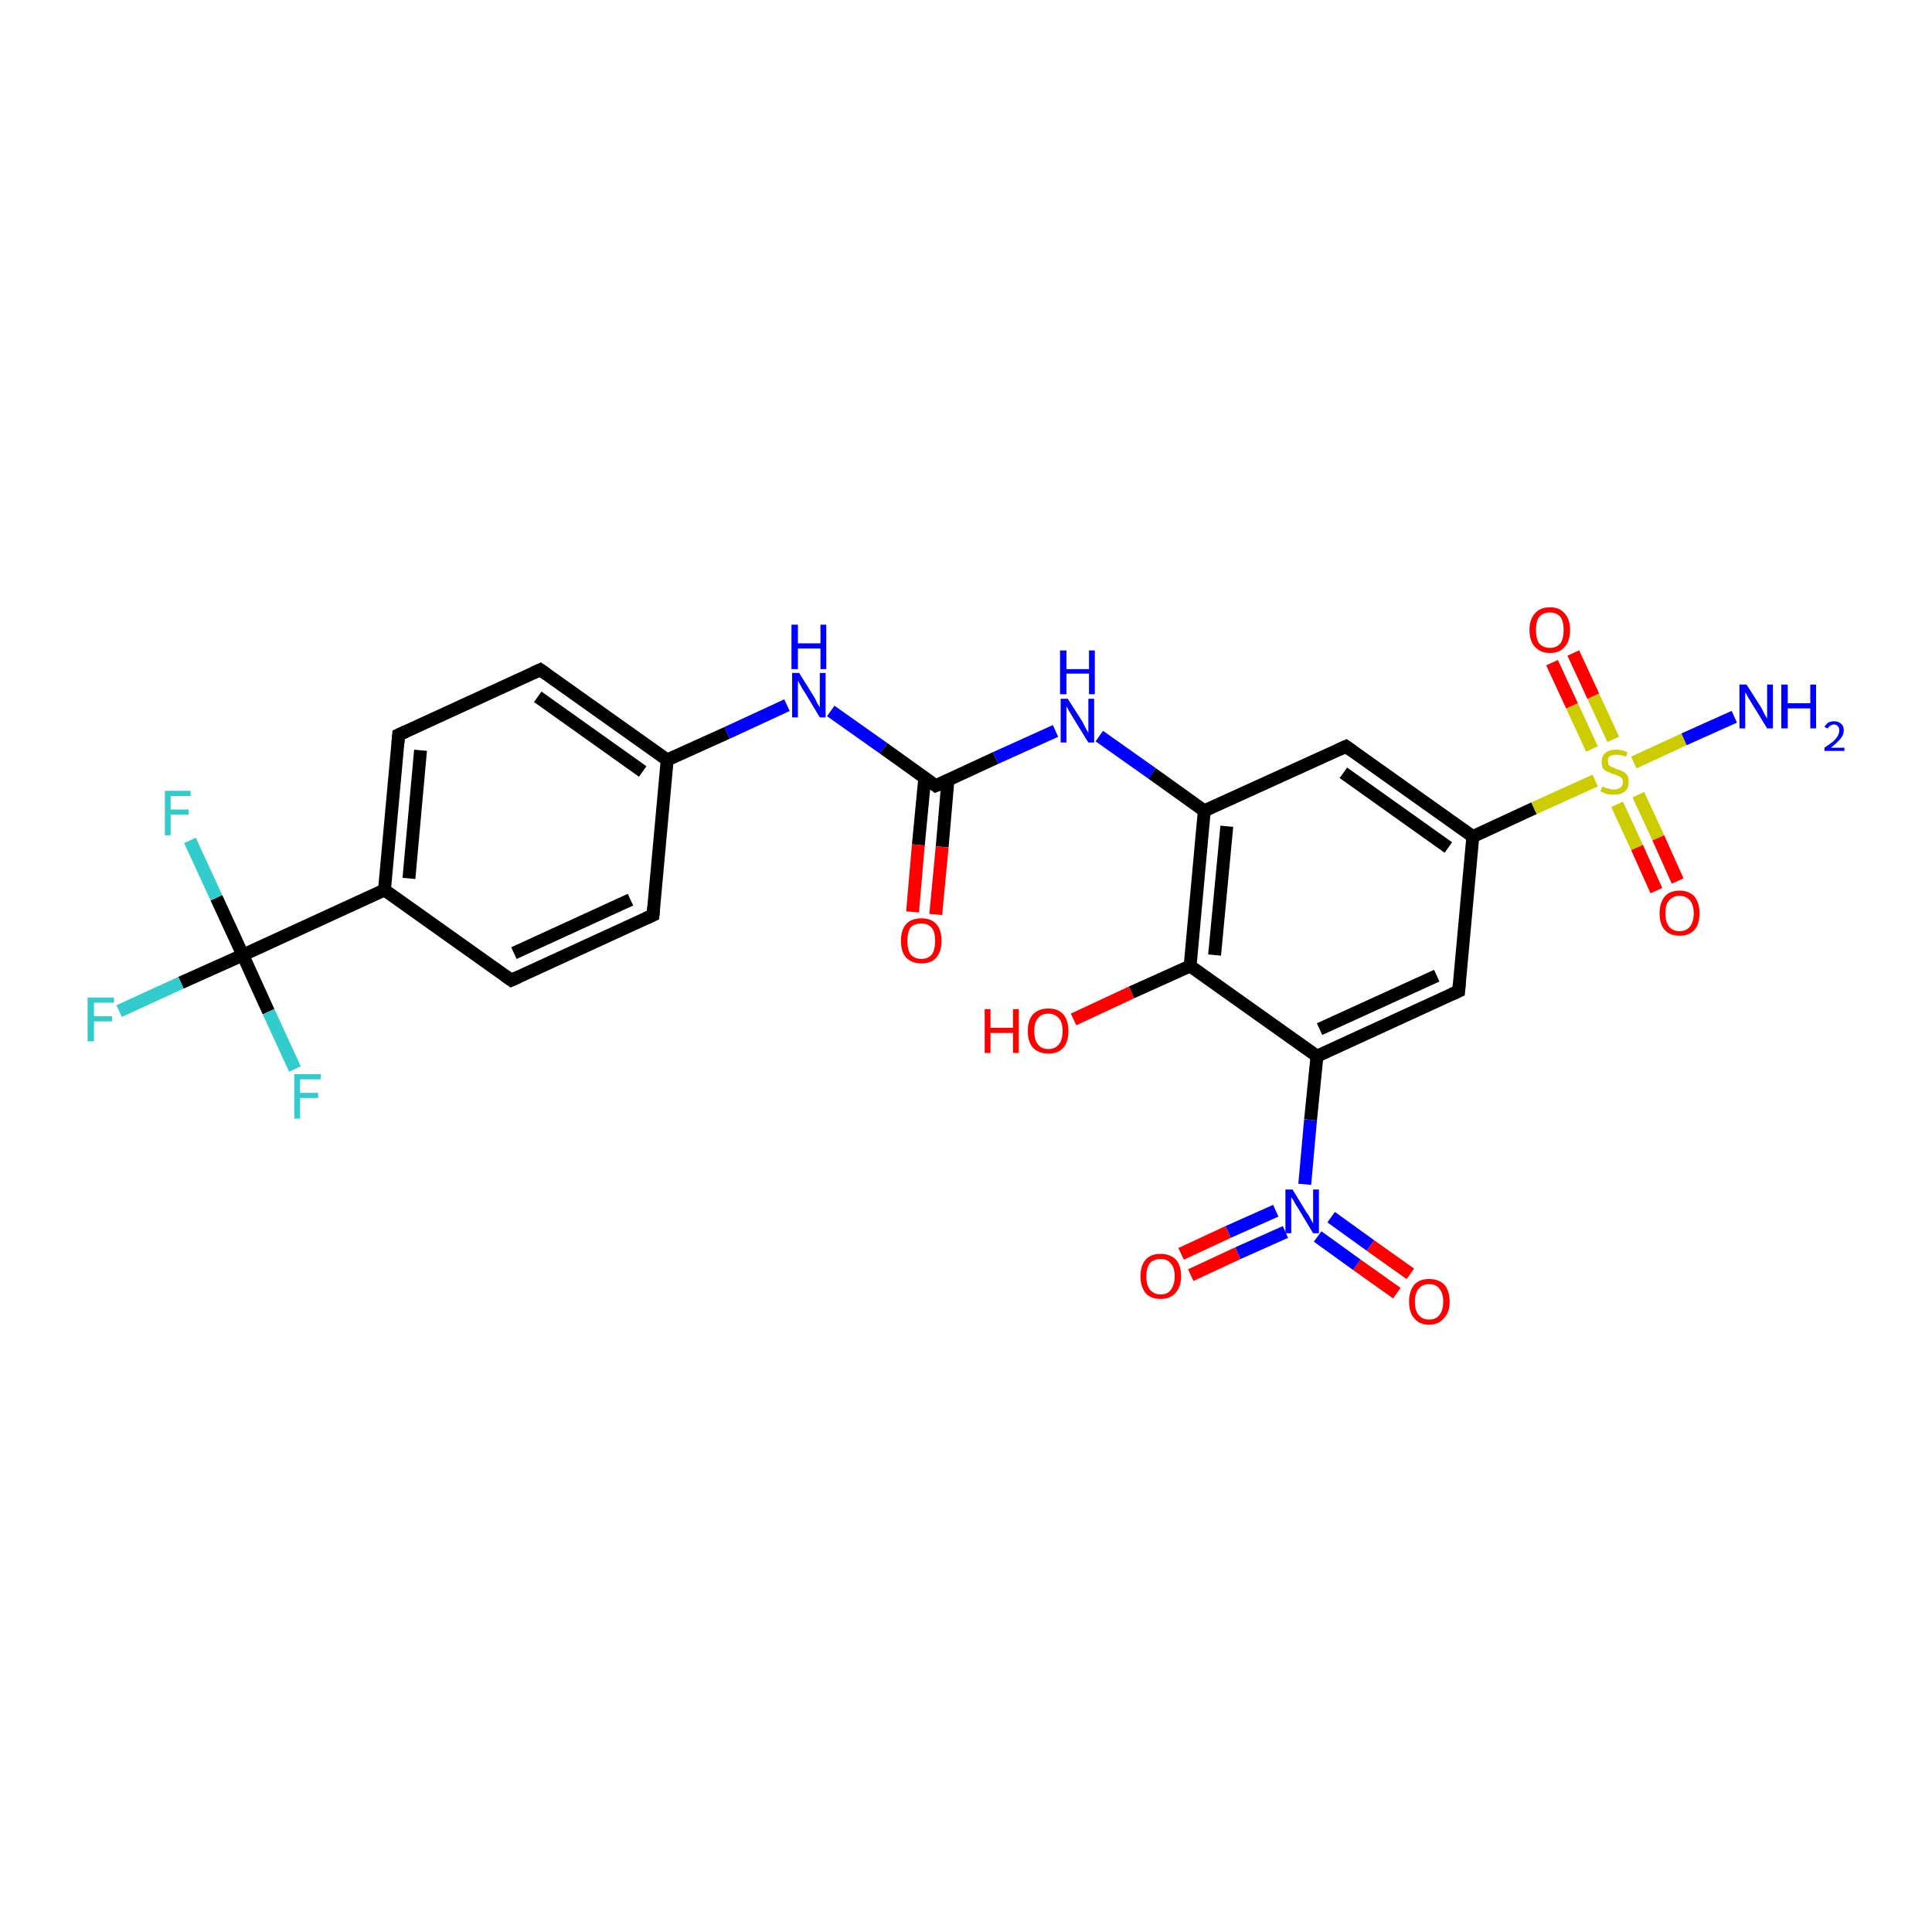 <?xml version='1.0' encoding='iso-8859-1'?>
<svg version='1.1' baseProfile='full'
              xmlns='http://www.w3.org/2000/svg'
                      xmlns:rdkit='http://www.rdkit.org/xml'
                      xmlns:xlink='http://www.w3.org/1999/xlink'
                  xml:space='preserve'
width='300px' height='300px' viewBox='0 0 300 300'>
<!-- END OF HEADER -->
<rect style='opacity:1.0;fill:#FFFFFF;stroke:none' width='300.0' height='300.0' x='0.0' y='0.0'> </rect>
<path class='bond-0 atom-0 atom-1' d='M 101.4,142.1 L 79.4,152.2' style='fill:none;fill-rule:evenodd;stroke:#000000;stroke-width:2.0px;stroke-linecap:butt;stroke-linejoin:miter;stroke-opacity:1' />
<path class='bond-0 atom-0 atom-1' d='M 97.9,139.7 L 79.8,148.0' style='fill:none;fill-rule:evenodd;stroke:#000000;stroke-width:2.0px;stroke-linecap:butt;stroke-linejoin:miter;stroke-opacity:1' />
<path class='bond-1 atom-1 atom-2' d='M 79.4,152.2 L 59.7,138.2' style='fill:none;fill-rule:evenodd;stroke:#000000;stroke-width:2.0px;stroke-linecap:butt;stroke-linejoin:miter;stroke-opacity:1' />
<path class='bond-2 atom-2 atom-3' d='M 59.7,138.2 L 37.7,148.3' style='fill:none;fill-rule:evenodd;stroke:#000000;stroke-width:2.0px;stroke-linecap:butt;stroke-linejoin:miter;stroke-opacity:1' />
<path class='bond-3 atom-3 atom-4' d='M 37.7,148.3 L 28.1,152.6' style='fill:none;fill-rule:evenodd;stroke:#000000;stroke-width:2.0px;stroke-linecap:butt;stroke-linejoin:miter;stroke-opacity:1' />
<path class='bond-3 atom-3 atom-4' d='M 28.1,152.6 L 18.5,157.0' style='fill:none;fill-rule:evenodd;stroke:#33CCCC;stroke-width:2.0px;stroke-linecap:butt;stroke-linejoin:miter;stroke-opacity:1' />
<path class='bond-4 atom-3 atom-5' d='M 37.7,148.3 L 33.6,139.4' style='fill:none;fill-rule:evenodd;stroke:#000000;stroke-width:2.0px;stroke-linecap:butt;stroke-linejoin:miter;stroke-opacity:1' />
<path class='bond-4 atom-3 atom-5' d='M 33.6,139.4 L 29.5,130.5' style='fill:none;fill-rule:evenodd;stroke:#33CCCC;stroke-width:2.0px;stroke-linecap:butt;stroke-linejoin:miter;stroke-opacity:1' />
<path class='bond-5 atom-3 atom-6' d='M 37.7,148.3 L 41.7,157.1' style='fill:none;fill-rule:evenodd;stroke:#000000;stroke-width:2.0px;stroke-linecap:butt;stroke-linejoin:miter;stroke-opacity:1' />
<path class='bond-5 atom-3 atom-6' d='M 41.7,157.1 L 45.8,166.0' style='fill:none;fill-rule:evenodd;stroke:#33CCCC;stroke-width:2.0px;stroke-linecap:butt;stroke-linejoin:miter;stroke-opacity:1' />
<path class='bond-6 atom-2 atom-7' d='M 59.7,138.2 L 61.9,114.1' style='fill:none;fill-rule:evenodd;stroke:#000000;stroke-width:2.0px;stroke-linecap:butt;stroke-linejoin:miter;stroke-opacity:1' />
<path class='bond-6 atom-2 atom-7' d='M 63.5,136.4 L 65.3,116.5' style='fill:none;fill-rule:evenodd;stroke:#000000;stroke-width:2.0px;stroke-linecap:butt;stroke-linejoin:miter;stroke-opacity:1' />
<path class='bond-7 atom-7 atom-8' d='M 61.9,114.1 L 83.9,104.0' style='fill:none;fill-rule:evenodd;stroke:#000000;stroke-width:2.0px;stroke-linecap:butt;stroke-linejoin:miter;stroke-opacity:1' />
<path class='bond-8 atom-8 atom-9' d='M 83.9,104.0 L 103.6,118.0' style='fill:none;fill-rule:evenodd;stroke:#000000;stroke-width:2.0px;stroke-linecap:butt;stroke-linejoin:miter;stroke-opacity:1' />
<path class='bond-8 atom-8 atom-9' d='M 83.5,108.2 L 99.8,119.8' style='fill:none;fill-rule:evenodd;stroke:#000000;stroke-width:2.0px;stroke-linecap:butt;stroke-linejoin:miter;stroke-opacity:1' />
<path class='bond-9 atom-9 atom-10' d='M 103.6,118.0 L 112.9,113.8' style='fill:none;fill-rule:evenodd;stroke:#000000;stroke-width:2.0px;stroke-linecap:butt;stroke-linejoin:miter;stroke-opacity:1' />
<path class='bond-9 atom-9 atom-10' d='M 112.9,113.8 L 122.2,109.5' style='fill:none;fill-rule:evenodd;stroke:#0000FF;stroke-width:2.0px;stroke-linecap:butt;stroke-linejoin:miter;stroke-opacity:1' />
<path class='bond-10 atom-10 atom-11' d='M 129.0,110.4 L 137.2,116.2' style='fill:none;fill-rule:evenodd;stroke:#0000FF;stroke-width:2.0px;stroke-linecap:butt;stroke-linejoin:miter;stroke-opacity:1' />
<path class='bond-10 atom-10 atom-11' d='M 137.2,116.2 L 145.3,122.0' style='fill:none;fill-rule:evenodd;stroke:#000000;stroke-width:2.0px;stroke-linecap:butt;stroke-linejoin:miter;stroke-opacity:1' />
<path class='bond-11 atom-11 atom-12' d='M 145.3,122.0 L 154.6,117.7' style='fill:none;fill-rule:evenodd;stroke:#000000;stroke-width:2.0px;stroke-linecap:butt;stroke-linejoin:miter;stroke-opacity:1' />
<path class='bond-11 atom-11 atom-12' d='M 154.6,117.7 L 163.9,113.5' style='fill:none;fill-rule:evenodd;stroke:#0000FF;stroke-width:2.0px;stroke-linecap:butt;stroke-linejoin:miter;stroke-opacity:1' />
<path class='bond-12 atom-12 atom-13' d='M 170.7,114.3 L 178.9,120.1' style='fill:none;fill-rule:evenodd;stroke:#0000FF;stroke-width:2.0px;stroke-linecap:butt;stroke-linejoin:miter;stroke-opacity:1' />
<path class='bond-12 atom-12 atom-13' d='M 178.9,120.1 L 187.0,125.9' style='fill:none;fill-rule:evenodd;stroke:#000000;stroke-width:2.0px;stroke-linecap:butt;stroke-linejoin:miter;stroke-opacity:1' />
<path class='bond-13 atom-13 atom-14' d='M 187.0,125.9 L 184.8,150.0' style='fill:none;fill-rule:evenodd;stroke:#000000;stroke-width:2.0px;stroke-linecap:butt;stroke-linejoin:miter;stroke-opacity:1' />
<path class='bond-13 atom-13 atom-14' d='M 190.5,128.3 L 188.6,148.3' style='fill:none;fill-rule:evenodd;stroke:#000000;stroke-width:2.0px;stroke-linecap:butt;stroke-linejoin:miter;stroke-opacity:1' />
<path class='bond-14 atom-14 atom-15' d='M 184.8,150.0 L 204.5,164.0' style='fill:none;fill-rule:evenodd;stroke:#000000;stroke-width:2.0px;stroke-linecap:butt;stroke-linejoin:miter;stroke-opacity:1' />
<path class='bond-15 atom-15 atom-16' d='M 204.5,164.0 L 226.5,153.9' style='fill:none;fill-rule:evenodd;stroke:#000000;stroke-width:2.0px;stroke-linecap:butt;stroke-linejoin:miter;stroke-opacity:1' />
<path class='bond-15 atom-15 atom-16' d='M 204.9,159.8 L 223.1,151.5' style='fill:none;fill-rule:evenodd;stroke:#000000;stroke-width:2.0px;stroke-linecap:butt;stroke-linejoin:miter;stroke-opacity:1' />
<path class='bond-16 atom-16 atom-17' d='M 226.5,153.9 L 228.7,129.9' style='fill:none;fill-rule:evenodd;stroke:#000000;stroke-width:2.0px;stroke-linecap:butt;stroke-linejoin:miter;stroke-opacity:1' />
<path class='bond-17 atom-17 atom-18' d='M 228.7,129.9 L 209.0,115.9' style='fill:none;fill-rule:evenodd;stroke:#000000;stroke-width:2.0px;stroke-linecap:butt;stroke-linejoin:miter;stroke-opacity:1' />
<path class='bond-17 atom-17 atom-18' d='M 224.9,131.6 L 208.6,120.0' style='fill:none;fill-rule:evenodd;stroke:#000000;stroke-width:2.0px;stroke-linecap:butt;stroke-linejoin:miter;stroke-opacity:1' />
<path class='bond-18 atom-17 atom-19' d='M 228.7,129.9 L 238.2,125.5' style='fill:none;fill-rule:evenodd;stroke:#000000;stroke-width:2.0px;stroke-linecap:butt;stroke-linejoin:miter;stroke-opacity:1' />
<path class='bond-18 atom-17 atom-19' d='M 238.2,125.5 L 247.7,121.2' style='fill:none;fill-rule:evenodd;stroke:#CCCC00;stroke-width:2.0px;stroke-linecap:butt;stroke-linejoin:miter;stroke-opacity:1' />
<path class='bond-19 atom-19 atom-20' d='M 251.1,124.9 L 254.2,131.6' style='fill:none;fill-rule:evenodd;stroke:#CCCC00;stroke-width:2.0px;stroke-linecap:butt;stroke-linejoin:miter;stroke-opacity:1' />
<path class='bond-19 atom-19 atom-20' d='M 254.2,131.6 L 257.2,138.3' style='fill:none;fill-rule:evenodd;stroke:#FF0000;stroke-width:2.0px;stroke-linecap:butt;stroke-linejoin:miter;stroke-opacity:1' />
<path class='bond-19 atom-19 atom-20' d='M 254.4,123.4 L 257.5,130.1' style='fill:none;fill-rule:evenodd;stroke:#CCCC00;stroke-width:2.0px;stroke-linecap:butt;stroke-linejoin:miter;stroke-opacity:1' />
<path class='bond-19 atom-19 atom-20' d='M 257.5,130.1 L 260.5,136.8' style='fill:none;fill-rule:evenodd;stroke:#FF0000;stroke-width:2.0px;stroke-linecap:butt;stroke-linejoin:miter;stroke-opacity:1' />
<path class='bond-20 atom-19 atom-21' d='M 250.5,114.8 L 247.4,108.1' style='fill:none;fill-rule:evenodd;stroke:#CCCC00;stroke-width:2.0px;stroke-linecap:butt;stroke-linejoin:miter;stroke-opacity:1' />
<path class='bond-20 atom-19 atom-21' d='M 247.4,108.1 L 244.3,101.4' style='fill:none;fill-rule:evenodd;stroke:#FF0000;stroke-width:2.0px;stroke-linecap:butt;stroke-linejoin:miter;stroke-opacity:1' />
<path class='bond-20 atom-19 atom-21' d='M 247.2,116.3 L 244.1,109.6' style='fill:none;fill-rule:evenodd;stroke:#CCCC00;stroke-width:2.0px;stroke-linecap:butt;stroke-linejoin:miter;stroke-opacity:1' />
<path class='bond-20 atom-19 atom-21' d='M 244.1,109.6 L 241.0,102.9' style='fill:none;fill-rule:evenodd;stroke:#FF0000;stroke-width:2.0px;stroke-linecap:butt;stroke-linejoin:miter;stroke-opacity:1' />
<path class='bond-21 atom-19 atom-22' d='M 253.7,118.4 L 261.5,114.8' style='fill:none;fill-rule:evenodd;stroke:#CCCC00;stroke-width:2.0px;stroke-linecap:butt;stroke-linejoin:miter;stroke-opacity:1' />
<path class='bond-21 atom-19 atom-22' d='M 261.5,114.8 L 269.3,111.3' style='fill:none;fill-rule:evenodd;stroke:#0000FF;stroke-width:2.0px;stroke-linecap:butt;stroke-linejoin:miter;stroke-opacity:1' />
<path class='bond-22 atom-15 atom-23' d='M 204.5,164.0 L 203.5,173.9' style='fill:none;fill-rule:evenodd;stroke:#000000;stroke-width:2.0px;stroke-linecap:butt;stroke-linejoin:miter;stroke-opacity:1' />
<path class='bond-22 atom-15 atom-23' d='M 203.5,173.9 L 202.6,183.9' style='fill:none;fill-rule:evenodd;stroke:#0000FF;stroke-width:2.0px;stroke-linecap:butt;stroke-linejoin:miter;stroke-opacity:1' />
<path class='bond-23 atom-23 atom-24' d='M 204.6,192.0 L 210.7,196.4' style='fill:none;fill-rule:evenodd;stroke:#0000FF;stroke-width:2.0px;stroke-linecap:butt;stroke-linejoin:miter;stroke-opacity:1' />
<path class='bond-23 atom-23 atom-24' d='M 210.7,196.4 L 216.9,200.8' style='fill:none;fill-rule:evenodd;stroke:#FF0000;stroke-width:2.0px;stroke-linecap:butt;stroke-linejoin:miter;stroke-opacity:1' />
<path class='bond-23 atom-23 atom-24' d='M 206.7,189.0 L 212.8,193.4' style='fill:none;fill-rule:evenodd;stroke:#0000FF;stroke-width:2.0px;stroke-linecap:butt;stroke-linejoin:miter;stroke-opacity:1' />
<path class='bond-23 atom-23 atom-24' d='M 212.8,193.4 L 219.0,197.8' style='fill:none;fill-rule:evenodd;stroke:#FF0000;stroke-width:2.0px;stroke-linecap:butt;stroke-linejoin:miter;stroke-opacity:1' />
<path class='bond-24 atom-23 atom-25' d='M 198.1,188.0 L 190.7,191.3' style='fill:none;fill-rule:evenodd;stroke:#0000FF;stroke-width:2.0px;stroke-linecap:butt;stroke-linejoin:miter;stroke-opacity:1' />
<path class='bond-24 atom-23 atom-25' d='M 190.7,191.3 L 183.4,194.7' style='fill:none;fill-rule:evenodd;stroke:#FF0000;stroke-width:2.0px;stroke-linecap:butt;stroke-linejoin:miter;stroke-opacity:1' />
<path class='bond-24 atom-23 atom-25' d='M 199.6,191.3 L 192.2,194.6' style='fill:none;fill-rule:evenodd;stroke:#0000FF;stroke-width:2.0px;stroke-linecap:butt;stroke-linejoin:miter;stroke-opacity:1' />
<path class='bond-24 atom-23 atom-25' d='M 192.2,194.6 L 184.9,198.0' style='fill:none;fill-rule:evenodd;stroke:#FF0000;stroke-width:2.0px;stroke-linecap:butt;stroke-linejoin:miter;stroke-opacity:1' />
<path class='bond-25 atom-14 atom-26' d='M 184.8,150.0 L 175.7,154.1' style='fill:none;fill-rule:evenodd;stroke:#000000;stroke-width:2.0px;stroke-linecap:butt;stroke-linejoin:miter;stroke-opacity:1' />
<path class='bond-25 atom-14 atom-26' d='M 175.7,154.1 L 166.7,158.3' style='fill:none;fill-rule:evenodd;stroke:#FF0000;stroke-width:2.0px;stroke-linecap:butt;stroke-linejoin:miter;stroke-opacity:1' />
<path class='bond-26 atom-11 atom-27' d='M 143.6,120.8 L 142.6,131.2' style='fill:none;fill-rule:evenodd;stroke:#000000;stroke-width:2.0px;stroke-linecap:butt;stroke-linejoin:miter;stroke-opacity:1' />
<path class='bond-26 atom-11 atom-27' d='M 142.6,131.2 L 141.7,141.6' style='fill:none;fill-rule:evenodd;stroke:#FF0000;stroke-width:2.0px;stroke-linecap:butt;stroke-linejoin:miter;stroke-opacity:1' />
<path class='bond-26 atom-11 atom-27' d='M 147.2,121.1 L 146.3,131.5' style='fill:none;fill-rule:evenodd;stroke:#000000;stroke-width:2.0px;stroke-linecap:butt;stroke-linejoin:miter;stroke-opacity:1' />
<path class='bond-26 atom-11 atom-27' d='M 146.3,131.5 L 145.3,142.0' style='fill:none;fill-rule:evenodd;stroke:#FF0000;stroke-width:2.0px;stroke-linecap:butt;stroke-linejoin:miter;stroke-opacity:1' />
<path class='bond-27 atom-9 atom-0' d='M 103.6,118.0 L 101.4,142.1' style='fill:none;fill-rule:evenodd;stroke:#000000;stroke-width:2.0px;stroke-linecap:butt;stroke-linejoin:miter;stroke-opacity:1' />
<path class='bond-28 atom-18 atom-13' d='M 209.0,115.9 L 187.0,125.9' style='fill:none;fill-rule:evenodd;stroke:#000000;stroke-width:2.0px;stroke-linecap:butt;stroke-linejoin:miter;stroke-opacity:1' />
<path d='M 100.3,142.6 L 101.4,142.1 L 101.5,140.9' style='fill:none;stroke:#000000;stroke-width:2.0px;stroke-linecap:butt;stroke-linejoin:miter;stroke-opacity:1;' />
<path d='M 80.5,151.7 L 79.4,152.2 L 78.4,151.5' style='fill:none;stroke:#000000;stroke-width:2.0px;stroke-linecap:butt;stroke-linejoin:miter;stroke-opacity:1;' />
<path d='M 61.8,115.3 L 61.9,114.1 L 63.0,113.6' style='fill:none;stroke:#000000;stroke-width:2.0px;stroke-linecap:butt;stroke-linejoin:miter;stroke-opacity:1;' />
<path d='M 82.8,104.5 L 83.9,104.0 L 84.9,104.7' style='fill:none;stroke:#000000;stroke-width:2.0px;stroke-linecap:butt;stroke-linejoin:miter;stroke-opacity:1;' />
<path d='M 144.9,121.7 L 145.3,122.0 L 145.8,121.8' style='fill:none;stroke:#000000;stroke-width:2.0px;stroke-linecap:butt;stroke-linejoin:miter;stroke-opacity:1;' />
<path d='M 225.4,154.4 L 226.5,153.9 L 226.6,152.7' style='fill:none;stroke:#000000;stroke-width:2.0px;stroke-linecap:butt;stroke-linejoin:miter;stroke-opacity:1;' />
<path d='M 210.0,116.6 L 209.0,115.9 L 207.9,116.4' style='fill:none;stroke:#000000;stroke-width:2.0px;stroke-linecap:butt;stroke-linejoin:miter;stroke-opacity:1;' />
<path class='atom-4' d='M 13.6 154.9
L 17.7 154.9
L 17.7 155.7
L 14.6 155.7
L 14.6 157.8
L 17.4 157.8
L 17.4 158.6
L 14.6 158.6
L 14.6 161.7
L 13.6 161.7
L 13.6 154.9
' fill='#33CCCC'/>
<path class='atom-5' d='M 25.6 122.8
L 29.6 122.8
L 29.6 123.6
L 26.5 123.6
L 26.5 125.7
L 29.3 125.7
L 29.3 126.5
L 26.5 126.5
L 26.5 129.7
L 25.6 129.7
L 25.6 122.8
' fill='#33CCCC'/>
<path class='atom-6' d='M 45.7 166.8
L 49.8 166.8
L 49.8 167.6
L 46.6 167.6
L 46.6 169.7
L 49.4 169.7
L 49.4 170.5
L 46.6 170.5
L 46.6 173.7
L 45.7 173.7
L 45.7 166.8
' fill='#33CCCC'/>
<path class='atom-10' d='M 124.1 104.5
L 126.4 108.2
Q 126.6 108.5, 126.9 109.2
Q 127.3 109.8, 127.3 109.9
L 127.3 104.5
L 128.2 104.5
L 128.2 111.4
L 127.3 111.4
L 124.9 107.4
Q 124.6 107.0, 124.3 106.4
Q 124.0 105.9, 123.9 105.7
L 123.9 111.4
L 123.0 111.4
L 123.0 104.5
L 124.1 104.5
' fill='#0000FF'/>
<path class='atom-10' d='M 122.9 97.0
L 123.9 97.0
L 123.9 99.9
L 127.4 99.9
L 127.4 97.0
L 128.3 97.0
L 128.3 103.9
L 127.4 103.9
L 127.4 100.7
L 123.9 100.7
L 123.9 103.9
L 122.9 103.9
L 122.9 97.0
' fill='#0000FF'/>
<path class='atom-12' d='M 165.8 108.5
L 168.1 112.1
Q 168.3 112.5, 168.6 113.1
Q 169.0 113.8, 169.0 113.8
L 169.0 108.5
L 169.9 108.5
L 169.9 115.3
L 169.0 115.3
L 166.6 111.4
Q 166.3 110.9, 166.0 110.4
Q 165.7 109.8, 165.6 109.7
L 165.6 115.3
L 164.7 115.3
L 164.7 108.5
L 165.8 108.5
' fill='#0000FF'/>
<path class='atom-12' d='M 164.6 101.0
L 165.6 101.0
L 165.6 103.9
L 169.1 103.9
L 169.1 101.0
L 170.0 101.0
L 170.0 107.8
L 169.1 107.8
L 169.1 104.6
L 165.6 104.6
L 165.6 107.8
L 164.6 107.8
L 164.6 101.0
' fill='#0000FF'/>
<path class='atom-19' d='M 248.8 122.1
Q 248.9 122.2, 249.2 122.3
Q 249.5 122.4, 249.9 122.5
Q 250.2 122.6, 250.6 122.6
Q 251.2 122.6, 251.6 122.3
Q 252.0 122.0, 252.0 121.4
Q 252.0 121.0, 251.8 120.8
Q 251.6 120.6, 251.3 120.5
Q 251.0 120.3, 250.5 120.2
Q 249.9 120.0, 249.6 119.8
Q 249.2 119.7, 248.9 119.3
Q 248.7 118.9, 248.7 118.3
Q 248.7 117.4, 249.3 116.9
Q 249.9 116.4, 251.0 116.4
Q 251.8 116.4, 252.7 116.8
L 252.5 117.5
Q 251.7 117.2, 251.0 117.2
Q 250.4 117.2, 250.0 117.4
Q 249.6 117.7, 249.7 118.2
Q 249.7 118.6, 249.8 118.8
Q 250.0 119.0, 250.3 119.1
Q 250.6 119.2, 251.0 119.4
Q 251.7 119.6, 252.0 119.8
Q 252.4 120.0, 252.7 120.4
Q 252.9 120.8, 252.9 121.4
Q 252.9 122.4, 252.3 122.9
Q 251.7 123.4, 250.6 123.4
Q 250.0 123.4, 249.5 123.3
Q 249.1 123.1, 248.5 122.9
L 248.8 122.1
' fill='#CCCC00'/>
<path class='atom-20' d='M 257.7 141.8
Q 257.7 140.2, 258.5 139.2
Q 259.3 138.3, 260.8 138.3
Q 262.3 138.3, 263.1 139.2
Q 263.9 140.2, 263.9 141.8
Q 263.9 143.5, 263.1 144.4
Q 262.3 145.3, 260.8 145.3
Q 259.3 145.3, 258.5 144.4
Q 257.7 143.5, 257.7 141.8
M 260.8 144.6
Q 261.8 144.6, 262.4 143.9
Q 263.0 143.2, 263.0 141.8
Q 263.0 140.5, 262.4 139.8
Q 261.8 139.1, 260.8 139.1
Q 259.8 139.1, 259.2 139.8
Q 258.6 140.4, 258.6 141.8
Q 258.6 143.2, 259.2 143.9
Q 259.8 144.6, 260.8 144.6
' fill='#FF0000'/>
<path class='atom-21' d='M 237.5 97.8
Q 237.5 96.2, 238.3 95.3
Q 239.1 94.3, 240.7 94.3
Q 242.2 94.3, 243.0 95.3
Q 243.8 96.2, 243.8 97.8
Q 243.8 99.5, 243.0 100.4
Q 242.2 101.4, 240.7 101.4
Q 239.2 101.4, 238.3 100.4
Q 237.5 99.5, 237.5 97.8
M 240.7 100.6
Q 241.7 100.6, 242.3 99.9
Q 242.8 99.2, 242.8 97.8
Q 242.8 96.5, 242.3 95.8
Q 241.7 95.1, 240.7 95.1
Q 239.6 95.1, 239.0 95.8
Q 238.5 96.5, 238.5 97.8
Q 238.5 99.2, 239.0 99.9
Q 239.6 100.6, 240.7 100.6
' fill='#FF0000'/>
<path class='atom-22' d='M 271.2 106.3
L 273.5 109.9
Q 273.7 110.3, 274.0 110.9
Q 274.4 111.6, 274.4 111.6
L 274.4 106.3
L 275.3 106.3
L 275.3 113.1
L 274.4 113.1
L 272.0 109.2
Q 271.7 108.7, 271.4 108.2
Q 271.1 107.6, 271.0 107.5
L 271.0 113.1
L 270.1 113.1
L 270.1 106.3
L 271.2 106.3
' fill='#0000FF'/>
<path class='atom-22' d='M 276.6 106.3
L 277.6 106.3
L 277.6 109.2
L 281.1 109.2
L 281.1 106.3
L 282.0 106.3
L 282.0 113.1
L 281.1 113.1
L 281.1 110.0
L 277.6 110.0
L 277.6 113.1
L 276.6 113.1
L 276.6 106.3
' fill='#0000FF'/>
<path class='atom-22' d='M 283.3 112.9
Q 283.5 112.5, 283.9 112.2
Q 284.3 112.0, 284.8 112.0
Q 285.5 112.0, 285.9 112.4
Q 286.3 112.7, 286.3 113.4
Q 286.3 114.1, 285.8 114.7
Q 285.3 115.3, 284.3 116.1
L 286.4 116.1
L 286.4 116.6
L 283.3 116.6
L 283.3 116.1
Q 284.2 115.5, 284.7 115.1
Q 285.2 114.6, 285.4 114.2
Q 285.6 113.8, 285.6 113.4
Q 285.6 113.0, 285.4 112.8
Q 285.2 112.5, 284.8 112.5
Q 284.5 112.5, 284.2 112.7
Q 284.0 112.8, 283.8 113.1
L 283.3 112.9
' fill='#0000FF'/>
<path class='atom-23' d='M 200.7 184.7
L 202.9 188.3
Q 203.2 188.6, 203.5 189.3
Q 203.9 189.9, 203.9 190.0
L 203.9 184.7
L 204.8 184.7
L 204.8 191.5
L 203.9 191.5
L 201.5 187.5
Q 201.2 187.1, 200.9 186.5
Q 200.6 186.0, 200.5 185.9
L 200.5 191.5
L 199.6 191.5
L 199.6 184.7
L 200.7 184.7
' fill='#0000FF'/>
<path class='atom-24' d='M 218.8 202.1
Q 218.8 200.5, 219.6 199.5
Q 220.4 198.6, 221.9 198.6
Q 223.4 198.6, 224.3 199.5
Q 225.1 200.5, 225.1 202.1
Q 225.1 203.8, 224.2 204.7
Q 223.4 205.7, 221.9 205.7
Q 220.4 205.7, 219.6 204.7
Q 218.8 203.8, 218.8 202.1
M 221.9 204.9
Q 223.0 204.9, 223.5 204.2
Q 224.1 203.5, 224.1 202.1
Q 224.1 200.8, 223.5 200.1
Q 223.0 199.4, 221.9 199.4
Q 220.9 199.4, 220.3 200.1
Q 219.7 200.8, 219.7 202.1
Q 219.7 203.5, 220.3 204.2
Q 220.9 204.9, 221.9 204.9
' fill='#FF0000'/>
<path class='atom-25' d='M 177.1 198.2
Q 177.1 196.5, 177.9 195.6
Q 178.7 194.7, 180.2 194.7
Q 181.7 194.7, 182.6 195.6
Q 183.4 196.5, 183.4 198.2
Q 183.4 199.8, 182.5 200.8
Q 181.7 201.7, 180.2 201.7
Q 178.7 201.7, 177.9 200.8
Q 177.1 199.8, 177.1 198.2
M 180.2 201.0
Q 181.3 201.0, 181.8 200.3
Q 182.4 199.5, 182.4 198.2
Q 182.4 196.8, 181.8 196.2
Q 181.3 195.5, 180.2 195.5
Q 179.2 195.5, 178.6 196.1
Q 178.0 196.8, 178.0 198.2
Q 178.0 199.6, 178.6 200.3
Q 179.2 201.0, 180.2 201.0
' fill='#FF0000'/>
<path class='atom-26' d='M 152.9 156.7
L 153.8 156.7
L 153.8 159.6
L 157.3 159.6
L 157.3 156.7
L 158.2 156.7
L 158.2 163.5
L 157.3 163.5
L 157.3 160.4
L 153.8 160.4
L 153.8 163.5
L 152.9 163.5
L 152.9 156.7
' fill='#FF0000'/>
<path class='atom-26' d='M 159.6 160.1
Q 159.6 158.4, 160.4 157.5
Q 161.3 156.6, 162.8 156.6
Q 164.3 156.6, 165.1 157.5
Q 165.9 158.4, 165.9 160.1
Q 165.9 161.8, 165.1 162.7
Q 164.3 163.6, 162.8 163.6
Q 161.3 163.6, 160.4 162.7
Q 159.6 161.8, 159.6 160.1
M 162.8 162.9
Q 163.8 162.9, 164.4 162.2
Q 165.0 161.5, 165.0 160.1
Q 165.0 158.7, 164.4 158.1
Q 163.8 157.4, 162.8 157.4
Q 161.7 157.4, 161.2 158.1
Q 160.6 158.7, 160.6 160.1
Q 160.6 161.5, 161.2 162.2
Q 161.7 162.9, 162.8 162.9
' fill='#FF0000'/>
<path class='atom-27' d='M 139.9 146.1
Q 139.9 144.4, 140.7 143.5
Q 141.5 142.6, 143.1 142.6
Q 144.6 142.6, 145.4 143.5
Q 146.2 144.4, 146.2 146.1
Q 146.2 147.7, 145.4 148.7
Q 144.6 149.6, 143.1 149.6
Q 141.6 149.6, 140.7 148.7
Q 139.9 147.8, 139.9 146.1
M 143.1 148.9
Q 144.1 148.9, 144.7 148.2
Q 145.2 147.5, 145.2 146.1
Q 145.2 144.7, 144.7 144.1
Q 144.1 143.4, 143.1 143.4
Q 142.0 143.4, 141.4 144.0
Q 140.9 144.7, 140.9 146.1
Q 140.9 147.5, 141.4 148.2
Q 142.0 148.9, 143.1 148.9
' fill='#FF0000'/>
</svg>
